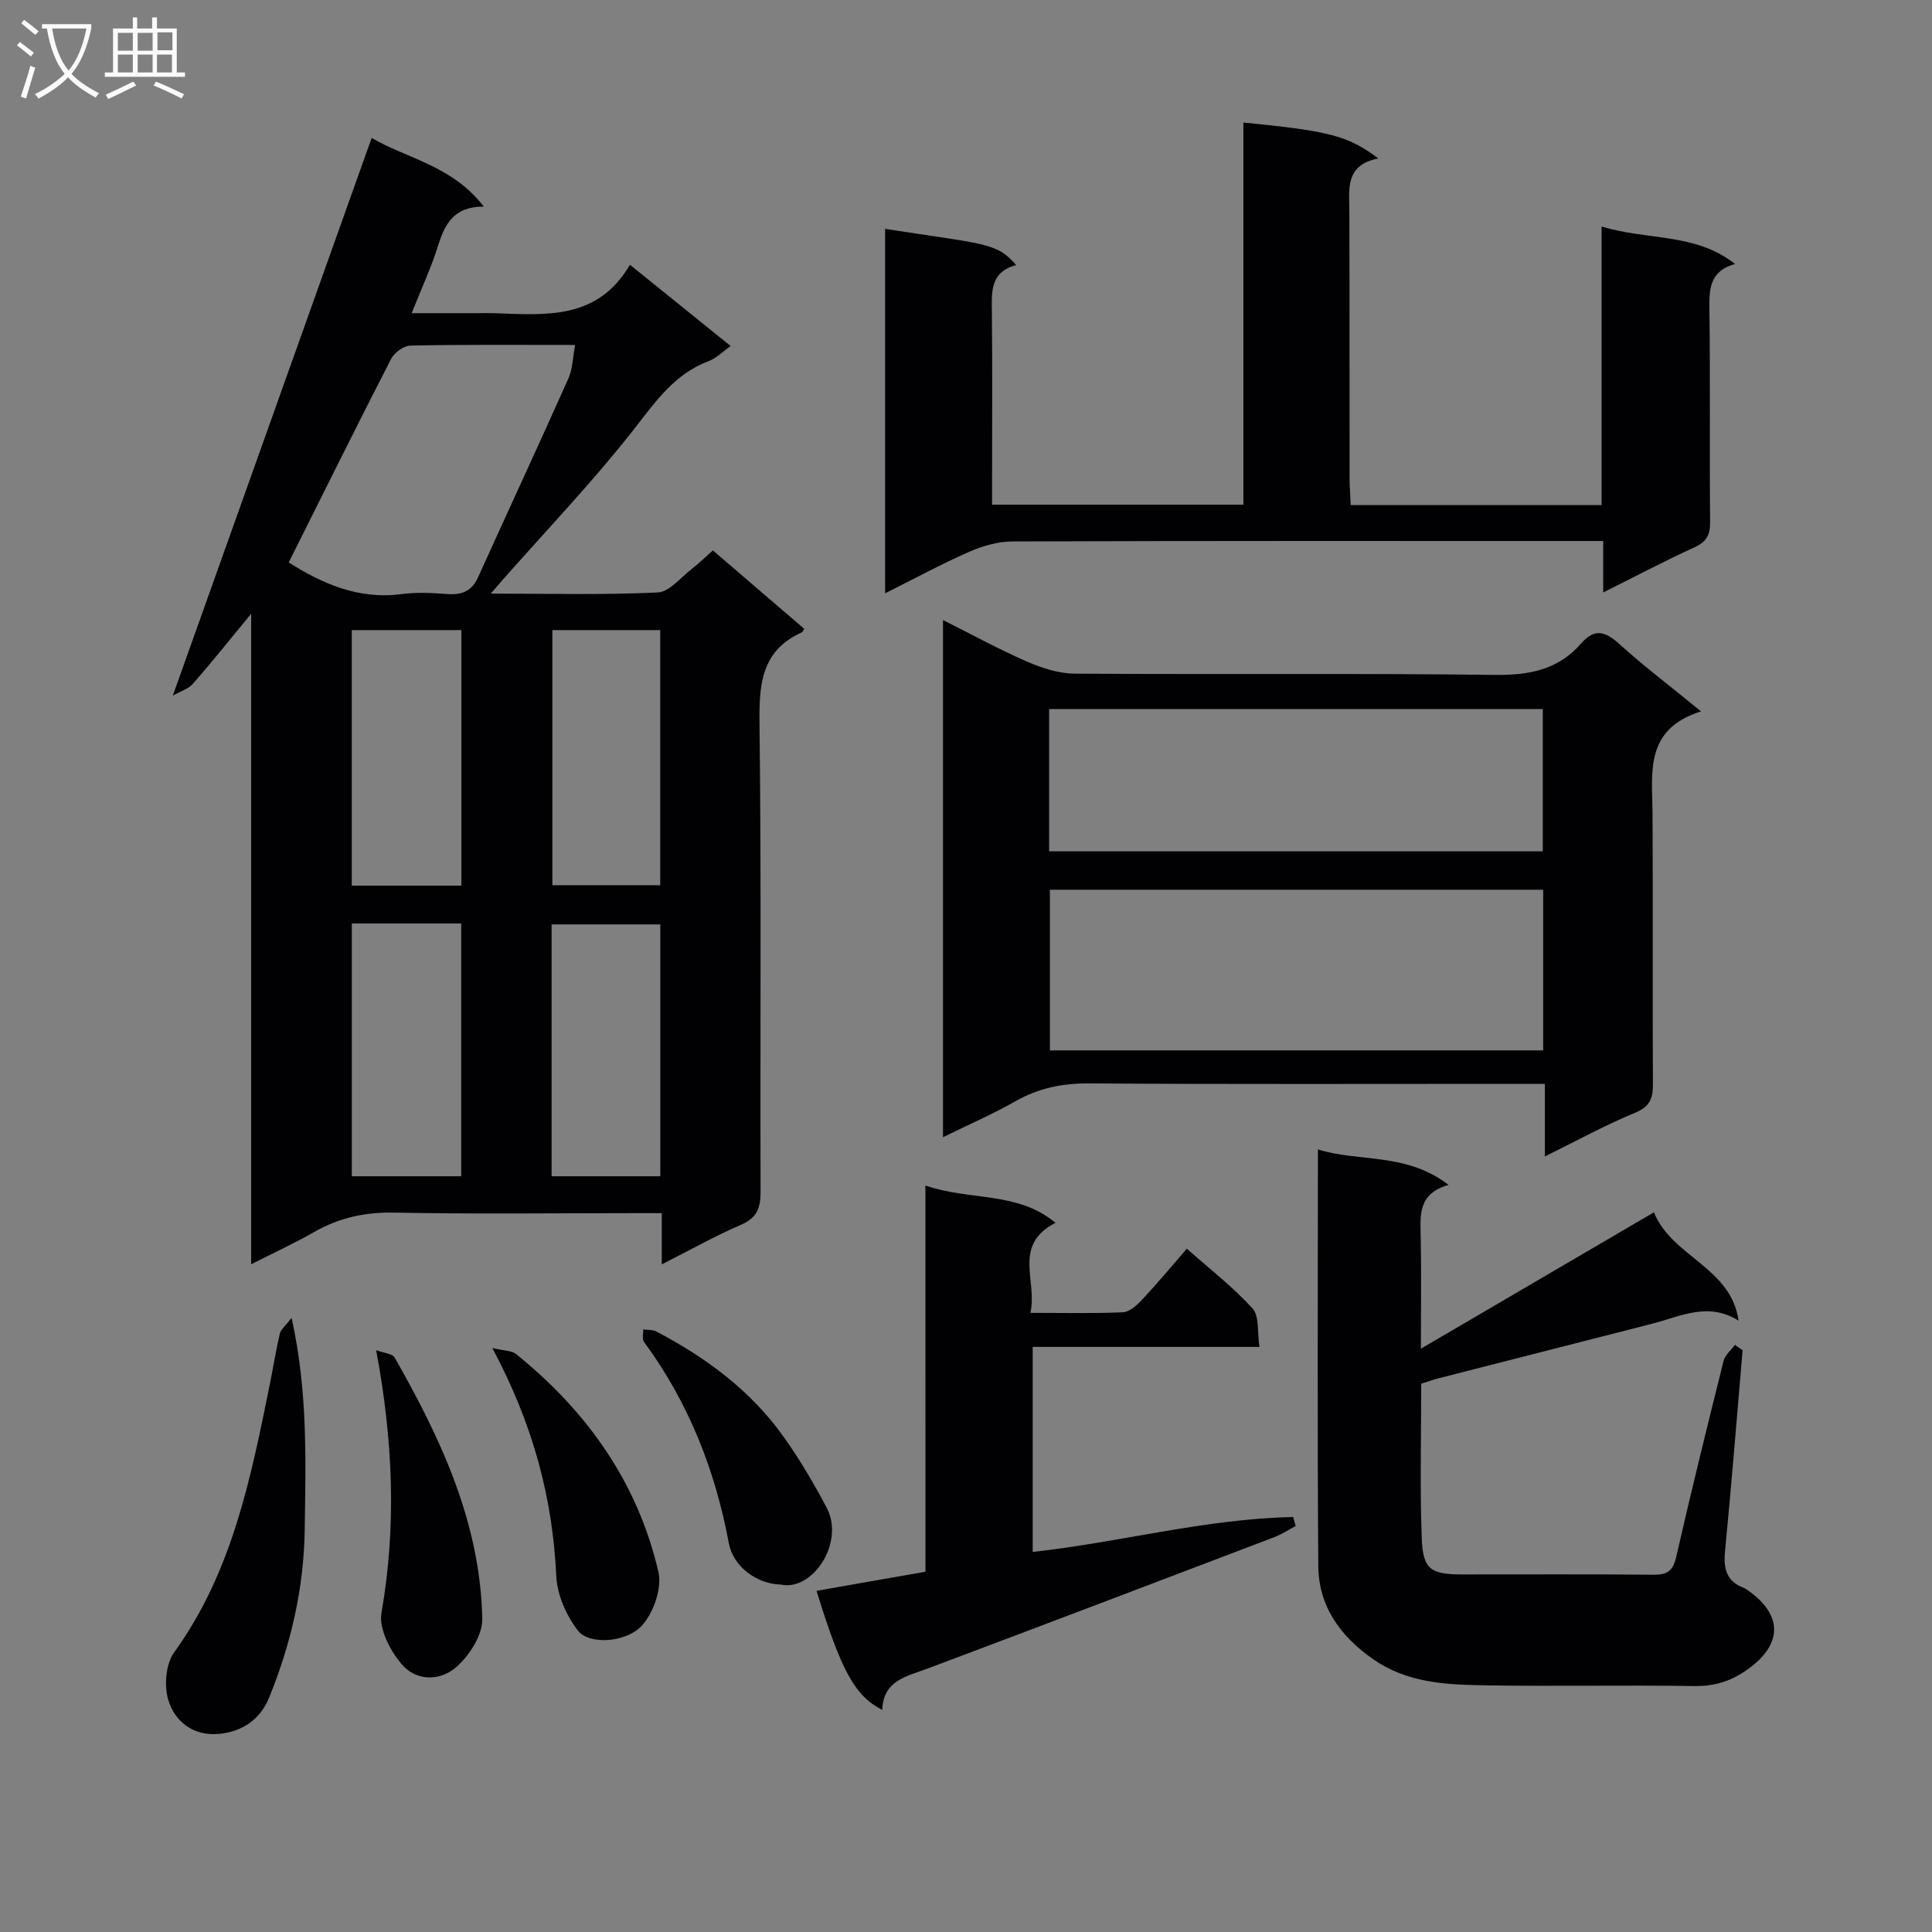 <svg enable-background="new 0 0 400 400" viewBox="0 0 400 400" xmlns="http://www.w3.org/2000/svg"><rect x="0" y="0" width="400" height="400" fill="#808080" stroke="none"/><g fill="#010104"><path d="m137.01 261.77c0-3.84 0-6.82 0-10.6-2 0-3.75 0-5.49 0-16.66 0-33.32.21-49.98-.11-6.04-.12-11.4 1.09-16.58 4.06-3.96 2.28-8.14 4.18-12.96 6.63 0-45.17 0-89.36 0-134.68-4.49 5.44-8.17 10.06-12.06 14.5-.95 1.08-2.59 1.55-4.16 2.45 13.94-39.09 27.5-77.13 41.17-115.47 7.02 4.19 16.65 5.67 23.21 14.22-6.24-.02-8.09 3.67-9.5 8.2-1.37 4.41-3.35 8.63-5.43 13.87h13.21c1.33 0 2.67-.04 4 .01 10.52.35 21.26 1.46 27.98-10.04 7.32 5.91 13.87 11.21 20.85 16.83-1.65 1.16-2.94 2.52-4.51 3.11-7.23 2.7-11.16 8.59-15.71 14.38-8.41 10.7-17.85 20.58-26.87 30.8-.63.71-1.24 1.44-2.57 2.97 12.13 0 23.37.3 34.57-.24 2.46-.12 4.82-3.18 7.16-4.97 1.44-1.11 2.75-2.4 4.26-3.73 6.37 5.47 12.66 10.87 18.9 16.23-.26.43-.31.65-.43.7-8.65 3.87-8.92 11.07-8.82 19.34.39 32.15.11 64.3.22 96.46.01 3.36-.71 5.45-4.06 6.89-5.3 2.28-10.36 5.14-16.4 8.19zm-77.24-145.32c6.87 4.33 14.41 7.74 23.38 6.55 3.11-.41 6.33-.25 9.47-.01 3 .22 5.06-.59 6.36-3.47 6.21-13.74 12.57-27.41 18.71-41.18.88-1.96.89-4.31 1.38-6.92-11.85 0-22.99-.1-34.12.13-1.37.03-3.31 1.46-3.98 2.76-7.11 13.85-14.03 27.8-21.2 42.14zm35.75 66.91c0-17.89 0-35.26 0-52.91-7.69 0-15.07 0-22.69 0v52.91zm-22.68 7.84v52.33h22.65c0-17.65 0-34.89 0-52.33-7.61 0-14.9 0-22.65 0zm63.85-7.93c0-17.8 0-35.22 0-52.82-7.56 0-14.8 0-22.33 0v52.82zm-22.49 60.26h22.51c0-17.65 0-34.89 0-52.14-7.66 0-15.03 0-22.51 0z"/><path d="m352.18 147.28c-11.83 3.74-10.09 12.75-10.04 21.21.1 18.66-.02 37.32.08 55.98.02 2.99-.66 4.67-3.74 5.94-6.11 2.51-11.92 5.72-18.63 9.02 0-5.32 0-9.86 0-15.03-2.52 0-4.47 0-6.42 0-29.32 0-58.64.1-87.96-.09-5.51-.04-10.41.96-15.19 3.67-4.7 2.67-9.68 4.83-15.04 7.47 0-35.9 0-71.12 0-107.07 5.98 2.99 11.59 6.07 17.42 8.61 3.08 1.34 6.56 2.46 9.86 2.48 28.99.19 57.98-.1 86.96.26 7.11.09 13.13-1.05 17.86-6.49 2.73-3.14 4.92-2.61 7.83.01 5.05 4.58 10.5 8.71 17.01 14.03zm-134.81 36.93v33.26h102.13c0-11.25 0-22.15 0-33.26-34.09 0-67.88 0-102.13 0zm-.16-7.95h102.21c0-10.02 0-19.71 0-29.45-34.29 0-68.18 0-102.21 0z"/><path d="m279.65 104.58h51.94c0-19.07 0-38.13 0-57.69 9.47 2.93 19.37 1.25 27.63 7.76-4.95 1.38-5.37 4.75-5.31 8.91.21 14.83.01 29.66.15 44.49.03 2.71-.74 4.13-3.25 5.27-6.13 2.8-12.09 5.95-18.88 9.34 0-3.9 0-6.95 0-10.65-2.29 0-4.06 0-5.83 0-38.83 0-77.66-.05-116.48.09-3.01.01-6.2.94-8.99 2.16-5.74 2.52-11.27 5.53-17.38 8.58 0-25.63 0-50.53 0-75.46 20.31 3.19 23.16 2.74 27.13 7.51-5.44 1.42-5.07 5.62-5.02 9.89.12 11.33.04 22.66.04 33.99v5.72h52.03c0-26.31 0-52.69 0-79.12 17.85 1.75 21.62 2.72 27.93 7.43-6.99 1.36-6 6.43-5.99 11.21.06 18.33.02 36.66.04 54.99.01 1.78.16 3.57.24 5.58z"/><path d="m360.79 279.55c-1.19 13.88-2.3 27.76-3.64 41.63-.34 3.55.26 6.2 3.85 7.56.31.12.59.31.86.5 7.32 5.16 7.23 11.19-.01 16.37-3.39 2.42-6.82 3.54-11.05 3.47-14.65-.23-29.31.1-43.96-.16-7.78-.14-15.59-.59-22.44-5.33-6.86-4.75-11.39-10.97-11.46-19.36-.22-28.6-.08-57.2-.08-86.26 8.35 2.67 18.3.58 27.04 7.35-6.28 1.81-5.85 6.16-5.76 10.56.16 7.46.04 14.92.04 23.35 16.39-9.59 32.08-18.77 48.25-28.23 3.76 9.28 15.96 11.33 17.52 22.43-6.34-3.98-12.06-.85-17.85.62-14.77 3.76-29.53 7.54-44.29 11.32-1.11.28-2.19.68-3.56 1.12 0 10.72-.29 21.36.11 31.98.24 6.51 1.84 7.5 8.49 7.5 13.16.01 26.31-.07 39.47.06 2.81.03 4.04-.73 4.71-3.64 3.1-13.58 6.44-27.11 9.82-40.63.31-1.23 1.55-2.23 2.36-3.33.52.4 1.05.76 1.58 1.12z"/><path d="m191.6 245.45c9.26 3.21 19.04 1.14 26.92 7.72-8.98 4.63-3.66 12.06-5.19 18.64 6.9 0 13.04.16 19.16-.12 1.36-.06 2.87-1.43 3.93-2.56 3.07-3.27 5.94-6.73 9.3-10.6 4.66 4.13 9.52 7.89 13.6 12.36 1.44 1.59.96 4.92 1.44 7.97-15.99 0-31.28 0-46.95 0v42.45c18.1-1.99 35.77-6.87 53.93-7.23.17.62.34 1.24.51 1.87-1.48.78-2.89 1.72-4.44 2.31-23.9 9.1-47.81 18.2-71.75 27.19-4.37 1.64-9.19 2.44-9.4 8.57-5.71-2.94-8.46-8.04-13.61-24.65 3.72-.66 7.41-1.31 11.1-1.96 3.59-.63 7.17-1.25 11.46-2-.01-26.45-.01-52.84-.01-79.96z"/><path d="m60.37 272.85c3.4 15.35 2.91 29.62 2.72 43.85-.17 12.07-2.83 23.66-7.39 34.81-1.84 4.51-5.53 6.97-10.2 7.46-5.27.56-9.27-2.36-10.67-7.05-.88-2.95-.51-7.42 1.23-9.82 12.08-16.71 15.89-36.22 19.85-55.73.69-3.41 1.21-6.85 2.02-10.23.22-.92 1.19-1.66 2.44-3.29z"/><path d="m77.88 279.54c1.7.63 3.37.72 3.81 1.5 9.62 16.84 17.76 34.29 18.16 54.11.07 3.32-2.58 7.48-5.23 9.87-3.42 3.1-8.5 3.17-11.61-.63-2.28-2.79-4.59-7.21-4.04-10.41 3.14-17.93 2.42-35.68-1.09-54.44z"/><path d="m101.93 279.09c2.38.58 3.99.51 4.92 1.26 14.68 11.82 25.16 26.58 29.46 45.05.77 3.32-.93 8.31-3.26 11-3.26 3.75-11.09 4.21-13.41 1.19-2.37-3.09-4.27-7.34-4.46-11.17-.76-16.22-4.75-31.41-13.25-47.33z"/><path d="m161.62 328.06c-4.97-.12-9.82-3.73-10.72-8.54-2.83-15.2-8.37-29.21-17.58-41.71-.42-.58-.11-1.7-.14-2.56.9.12 1.93.01 2.69.41 10.41 5.47 19.71 12.35 26.55 22.06 3.24 4.59 6.12 9.48 8.74 14.45 3.81 7.23-2.95 17.38-9.54 15.89z"/></g><path d="m6.4 11.7c-1-.8-1.9-1.6-2.9-2.3l.6-.7c.9.7 1.9 1.4 2.9 2.2zm-2.1 8.3c.7-2.1 1.4-4.2 2-6.4.2.1.6.3 1 .4-.7 2.3-1.3 4.4-1.9 6.4zm3-12.8c-1.1-.9-2.1-1.7-2.9-2.4l.6-.7c1 .8 2 1.5 3 2.4zm1.4-1.3v-.9h10.2v.9c-.9 4.2-2.3 7.3-4.1 9.4 1.3 1.4 3.2 2.7 5.7 4-.2.2-.4.5-.7.9-2.5-1.4-4.4-2.7-5.7-4.2-1.4 1.5-3.5 3-6.1 4.4 0 0 0 0-.1-.1-.3-.4-.5-.7-.7-.8 2.7-1.3 4.7-2.8 6.2-4.2-1.8-2.2-3-5.3-3.7-9.4zm9.2 0h-7.1c.6 3.8 1.7 6.7 3.4 8.7 1.7-2 2.9-4.8 3.7-8.7z" fill="#fbfafa"/><path d="m31.6 3.6h.9v2.3h4.1v9.1h1.7v.9h-16.6v-.9h1.7v-9.1h4.1v-2.3h.9v2.3h3.1v-2.3zm-4 13.3.6.8c-1.9.9-3.8 1.9-5.8 2.8-.2-.3-.3-.6-.5-.9 2-.9 3.9-1.8 5.7-2.7zm-3.2-10.1v3.7h3.1v-3.7zm0 4.5v3.7h3.1v-3.7zm4.1-4.5v3.7h3.1v-3.7zm0 4.5v3.7h3.1v-3.7zm9.1 9.1c-2.1-1.1-4.1-2-5.8-2.7l.5-.8c2.2.9 4.1 1.8 5.8 2.6zm-1.9-13.7h-3.1v3.7h3.1v-3.6zm-3.2 4.6v3.7h3.1v-3.7z" fill="#fbfafa"/></svg>
